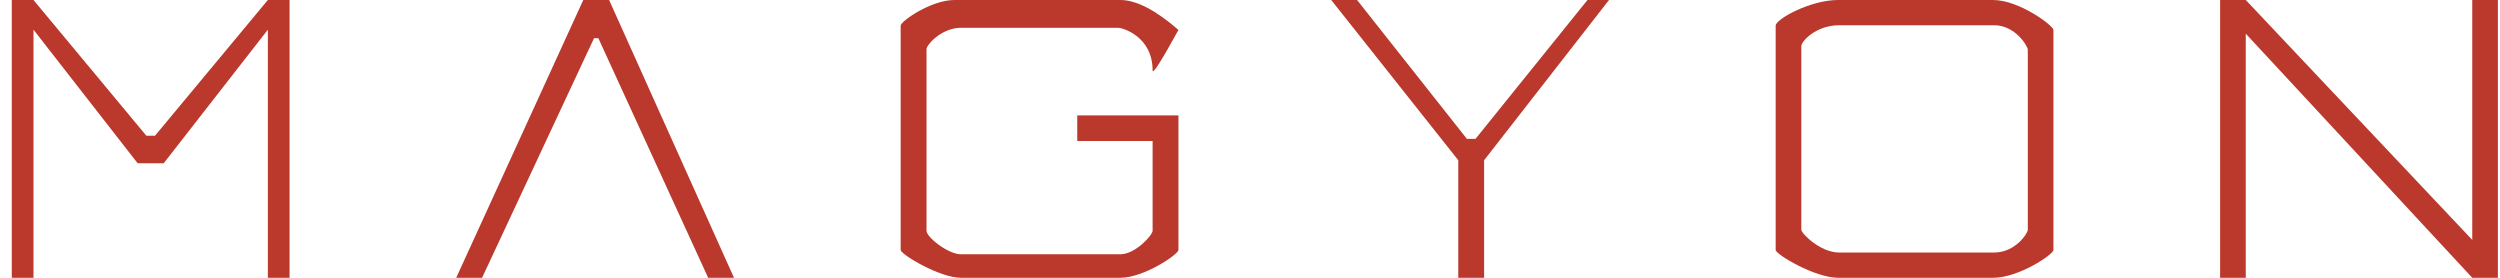 <svg xmlns="http://www.w3.org/2000/svg" width="180" height="20" viewBox="0 0 180 20">
  <g fill="#BA382C" fill-rule="evenodd">
    <polygon points="159.848 20 159.848 0 161.695 0 178.002 17.273 178.002 0 179.848 0 179.848 20 178.002 20 161.695 2.424 161.695 20"/>
    <path d="M127.848,1.846 C127.848,1.385 130.329,4.03763394e-13 132.345,1.82137562e-13 C134.36,-3.85211611e-14 141.647,-6.80556414e-14 143.507,1.45207739e-13 C145.368,3.59391065e-13 147.848,1.846 147.848,2.154 C147.848,2.462 147.848,17.692 147.848,18 C147.848,18.308 145.368,20 143.507,20 C141.647,20 134.024,19.996 132.345,20 C130.665,20.004 127.848,18.308 127.848,18 C127.848,17.692 127.848,2.308 127.848,1.846 Z M129.695,3.329 C129.695,3.706 129.695,16.294 129.695,16.545 C129.695,16.797 131.053,18.185 132.422,18.182 C133.792,18.178 142.068,18.182 143.585,18.182 C145.102,18.182 146.002,16.797 146.002,16.545 C146.002,16.294 146.002,3.832 146.002,3.58 C146.002,3.329 145.102,1.818 143.585,1.818 C142.068,1.818 134.066,1.818 132.422,1.818 C130.779,1.818 129.695,2.951 129.695,3.329 Z"/>
    <polygon points="95.848 0 97.709 0 105.616 10 106.236 10 114.298 0 115.848 0 106.856 11.538 106.856 20 104.996 20 104.996 11.538"/>
    <path d="M84.848,2.154 C83.195,0.718 81.799,2.52980507e-15 80.662,7.58941521e-15 C78.957,1.53718841e-14 70.43,1.49697962e-13 68.724,1.49697962e-13 C67.019,1.49697962e-13 64.848,1.538 64.848,1.846 C64.848,2.154 64.848,17.692 64.848,18 C64.848,18.308 67.639,20 69.19,20 C70.112,20 78.957,20 80.662,20 C82.368,20 84.848,18.308 84.848,18 C84.848,17.795 84.848,14.564 84.848,8.308 L77.562,8.308 L77.562,10.154 L82.988,10.154 C82.988,14.256 82.988,16.41 82.988,16.615 C82.988,16.923 81.748,18.308 80.662,18.308 C79.577,18.308 70.12,18.308 69.19,18.308 C68.259,18.308 66.709,17.077 66.709,16.615 C66.709,16.154 66.709,3.846 66.709,3.538 C66.709,3.231 67.794,2 69.19,2 C70.585,2 80.197,2 80.507,2 C80.817,2 82.988,2.615 82.988,5.077 C82.988,5.385 83.608,4.41 84.848,2.154 Z"/>
    <polygon points="32.848 20 41.996 0 43.856 0 52.848 20 50.988 20 43.081 2.748 42.771 2.748 34.709 20"/>
    <polygon points=".848 20 .848 0 2.411 0 10.536 9.771 11.161 9.771 19.286 0 20.848 0 20.848 20 19.286 20 19.286 2.137 11.786 11.756 9.911 11.756 2.411 2.137 2.411 20"/>
  </g>
</svg>
